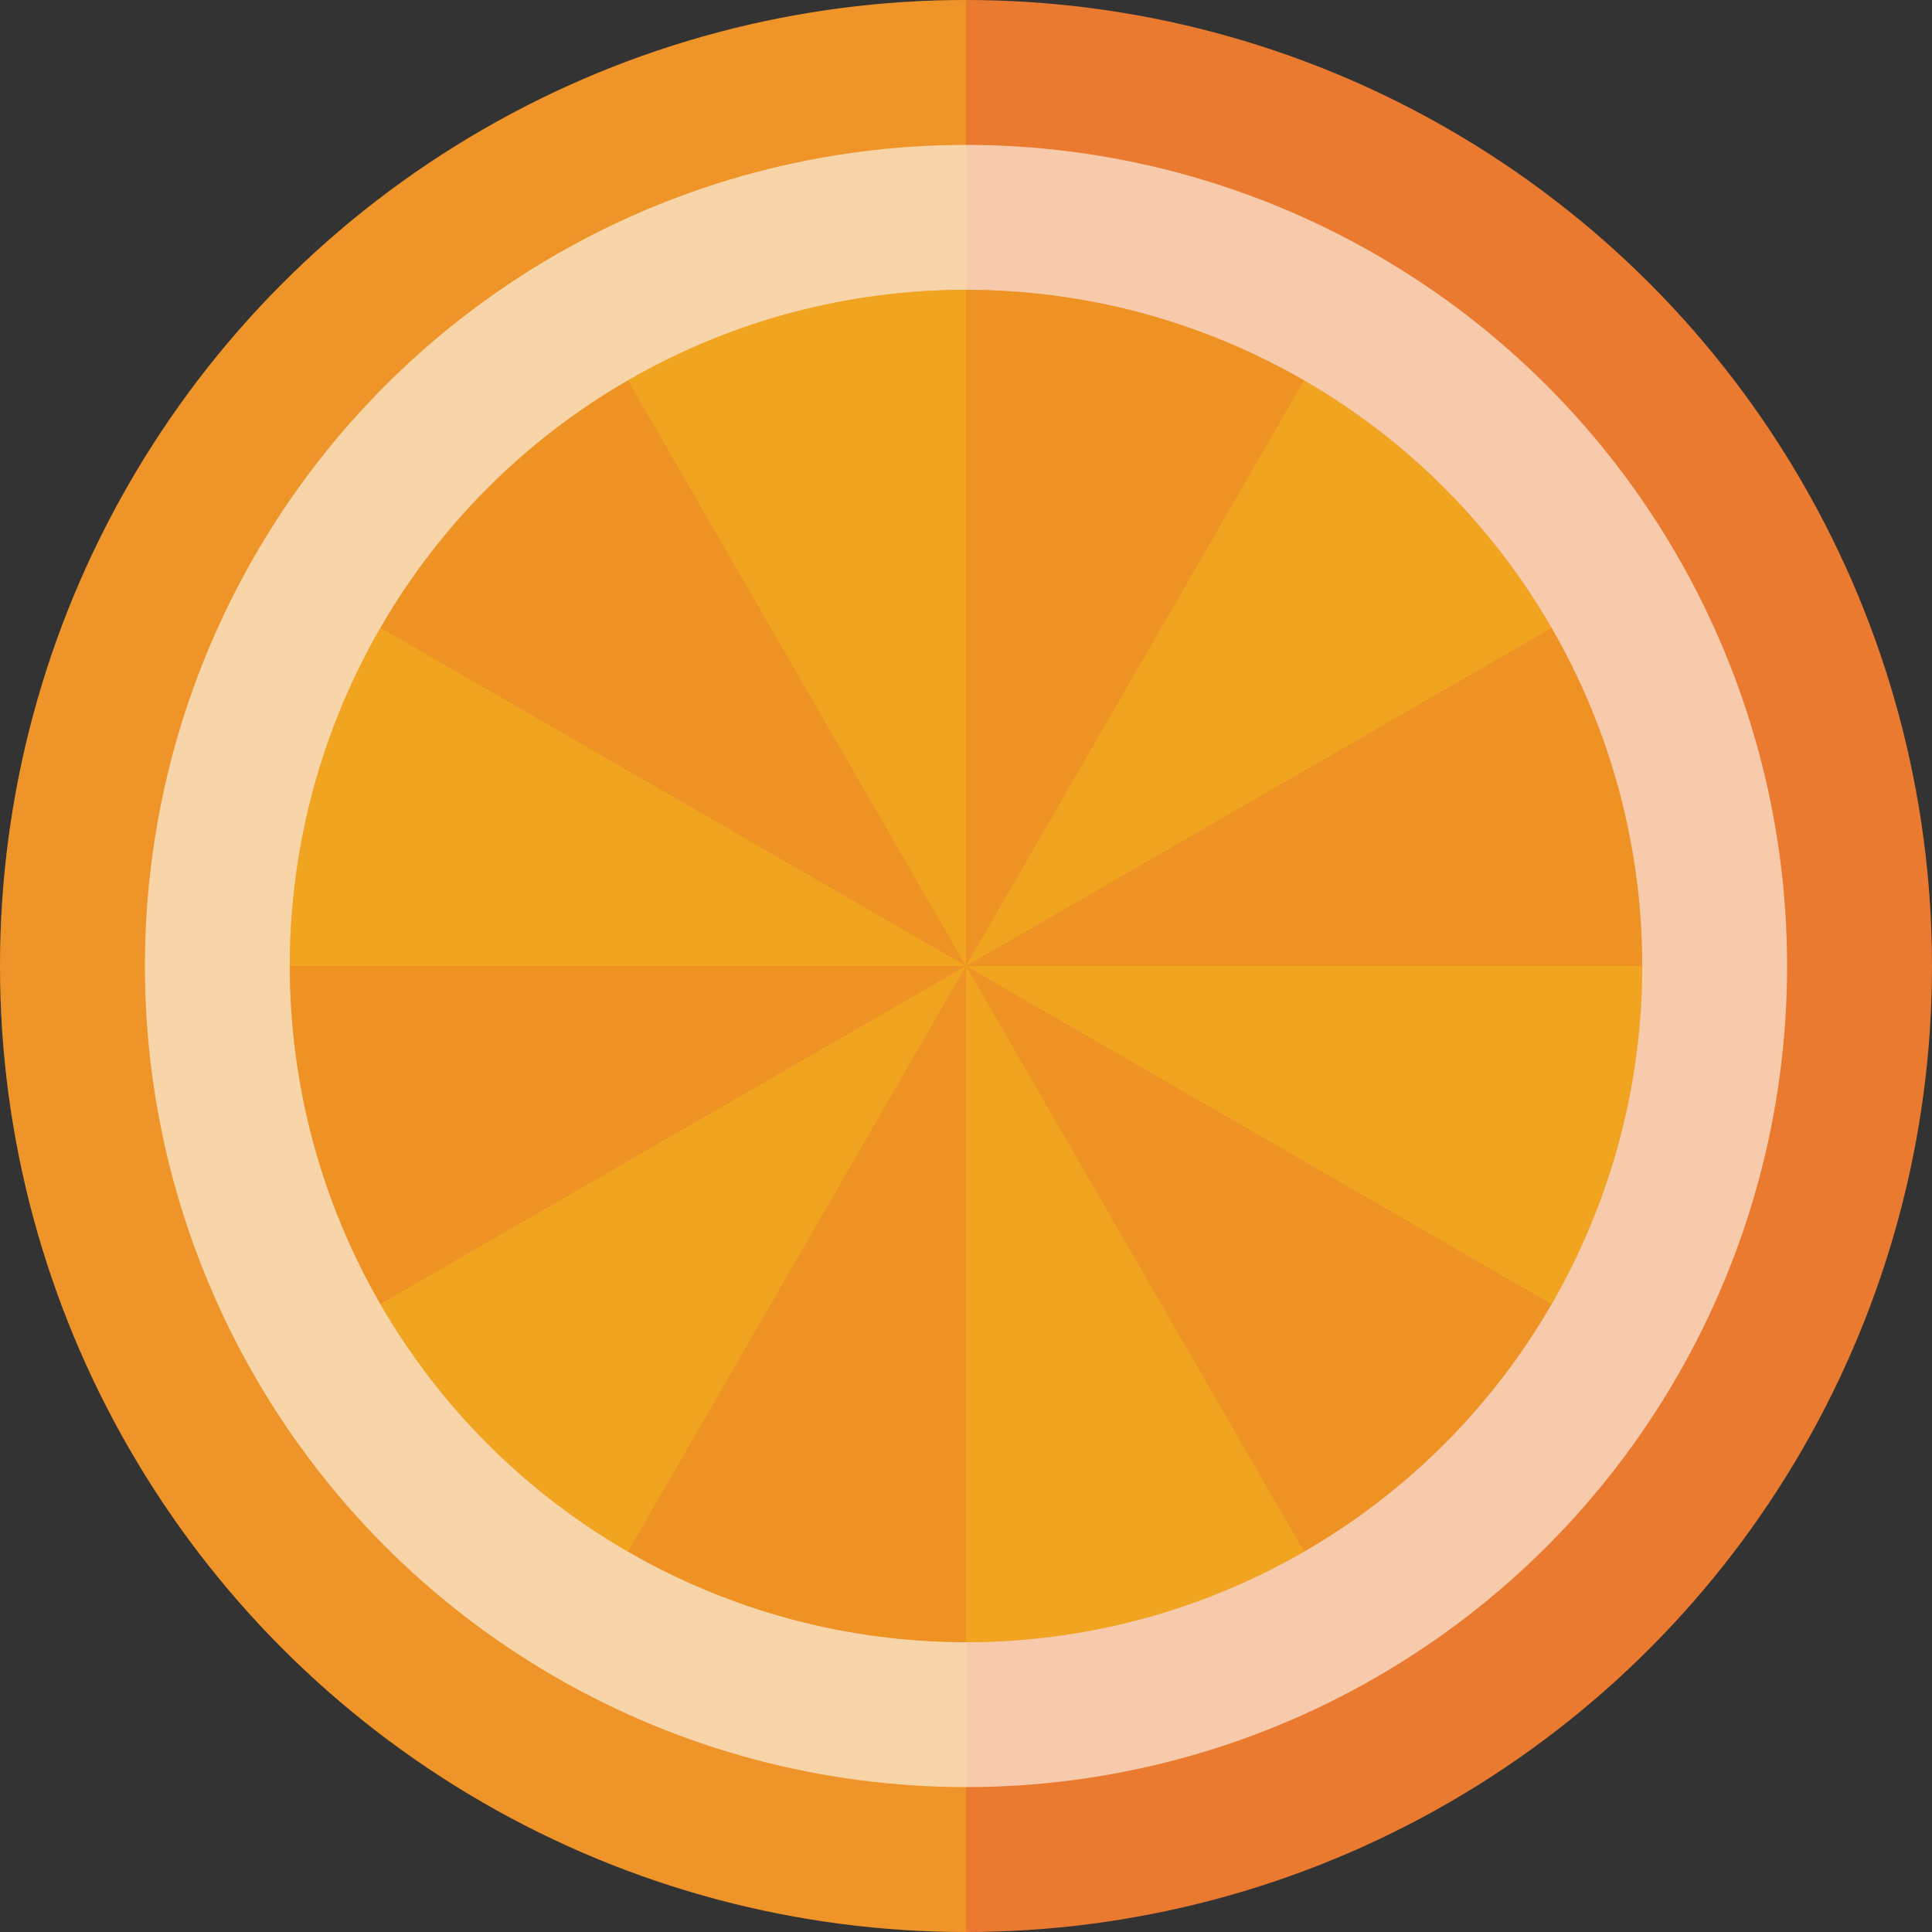 <svg xmlns="http://www.w3.org/2000/svg" xmlns:xlink="http://www.w3.org/1999/xlink" width="40" height="40" viewBox="0 0 40 40"><rect x="0" y="0" width="40" height="40" fill="#333333" stroke="none"/><defs><circle id="a" cx="20" cy="20" r="20"/></defs><use xlink:href="#a" overflow="visible" fill="#ea7a2f"/><clipPath id="b"><use xlink:href="#a" overflow="visible"/></clipPath><path opacity=".3" clip-path="url(#b)" fill="#f7d11a" d="M0 0h20v40H0z"/><circle cx="20" cy="20" r="17" opacity=".6" clip-path="url(#b)" fill="#FFF"/><g clip-path="url(#b)"><defs><circle id="c" cx="20" cy="20" r="14"/></defs><clipPath id="d"><use xlink:href="#c" overflow="visible"/></clipPath><g clip-path="url(#d)"><circle cx="20" cy="20" r="17" fill="#ea7a2f"/><circle cx="20" cy="20" r="17" opacity=".3" fill="#f7c90b"/></g><path d="M10.008 2.694L20 .016v39.967l9.99-2.678L10.01 2.695zM39.984 20l-2.68 9.99-34.61-19.983L.017 20h39.967zM29.992 2.693l7.313 7.315L2.695 29.99l7.315 7.315L29.992 2.693z" opacity=".3" clip-path="url(#d)" fill="#f7d11a"/></g></svg>